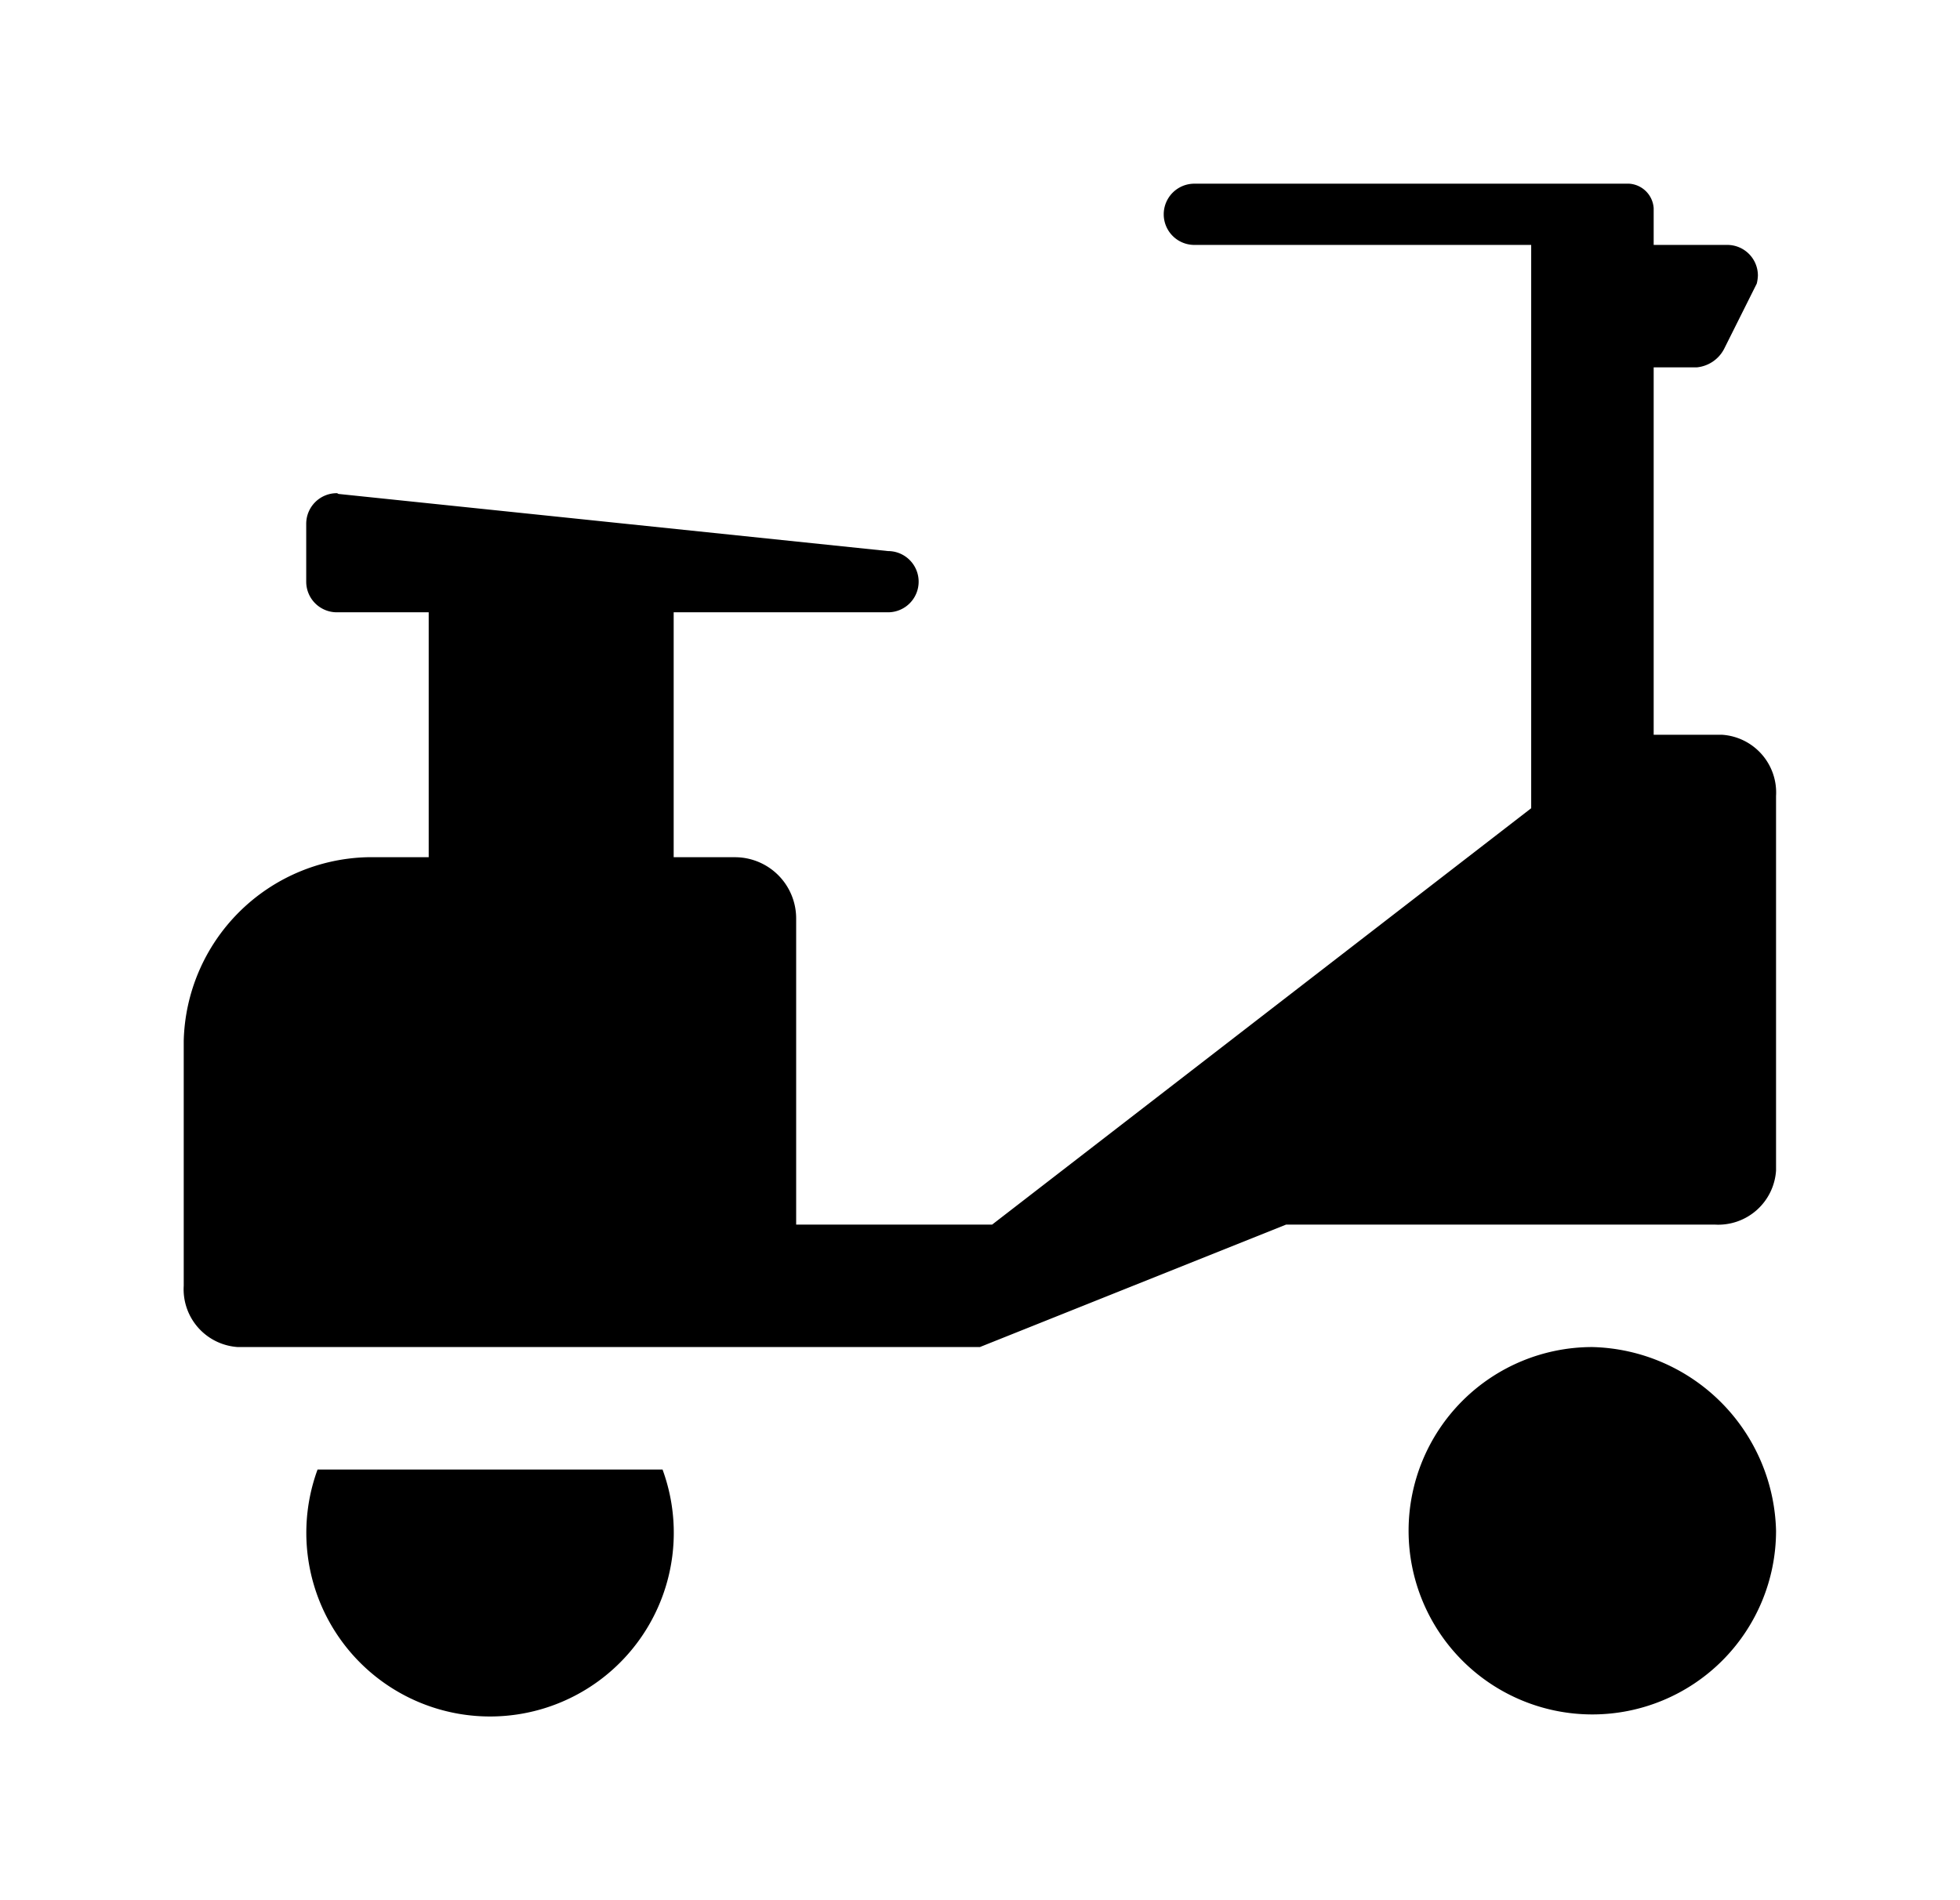 <svg xmlns="http://www.w3.org/2000/svg" width="17.602" height="17.069"><path d="M5.95 13.2a1.65 1.65 0 1 1-3.098 0zm9.515-6.6h-.614V3.3h.386a.31.31 0 0 0 .245-.163l.295-.59a.367.367 0 0 0 .01-.072.275.275 0 0 0-.276-.275h-.66v-.33a.236.236 0 0 0-.22-.22h-3.905a.275.275 0 0 0 0 .55h3.025v5.06L8.91 11H7.15V8.25a.55.55 0 0 0-.55-.55h-.55V5.5h1.925a.275.275 0 0 0 0-.55l-4.933-.513c-.006 0-.01-.007-.017-.007a.275.275 0 0 0-.275.275v.52a.275.275 0 0 0 .275.275h.825v2.2H3.3a1.692 1.692 0 0 0-1.65 1.65v2.2a.52.52 0 0 0 .486.55H8.8l2.75-1.1h3.85a.52.52 0 0 0 .55-.486V7.15a.52.52 0 0 0-.486-.55zM14.3 12.1a1.65 1.65 0 1 0 1.65 1.65 1.692 1.692 0 0 0-1.65-1.65z"/></svg>